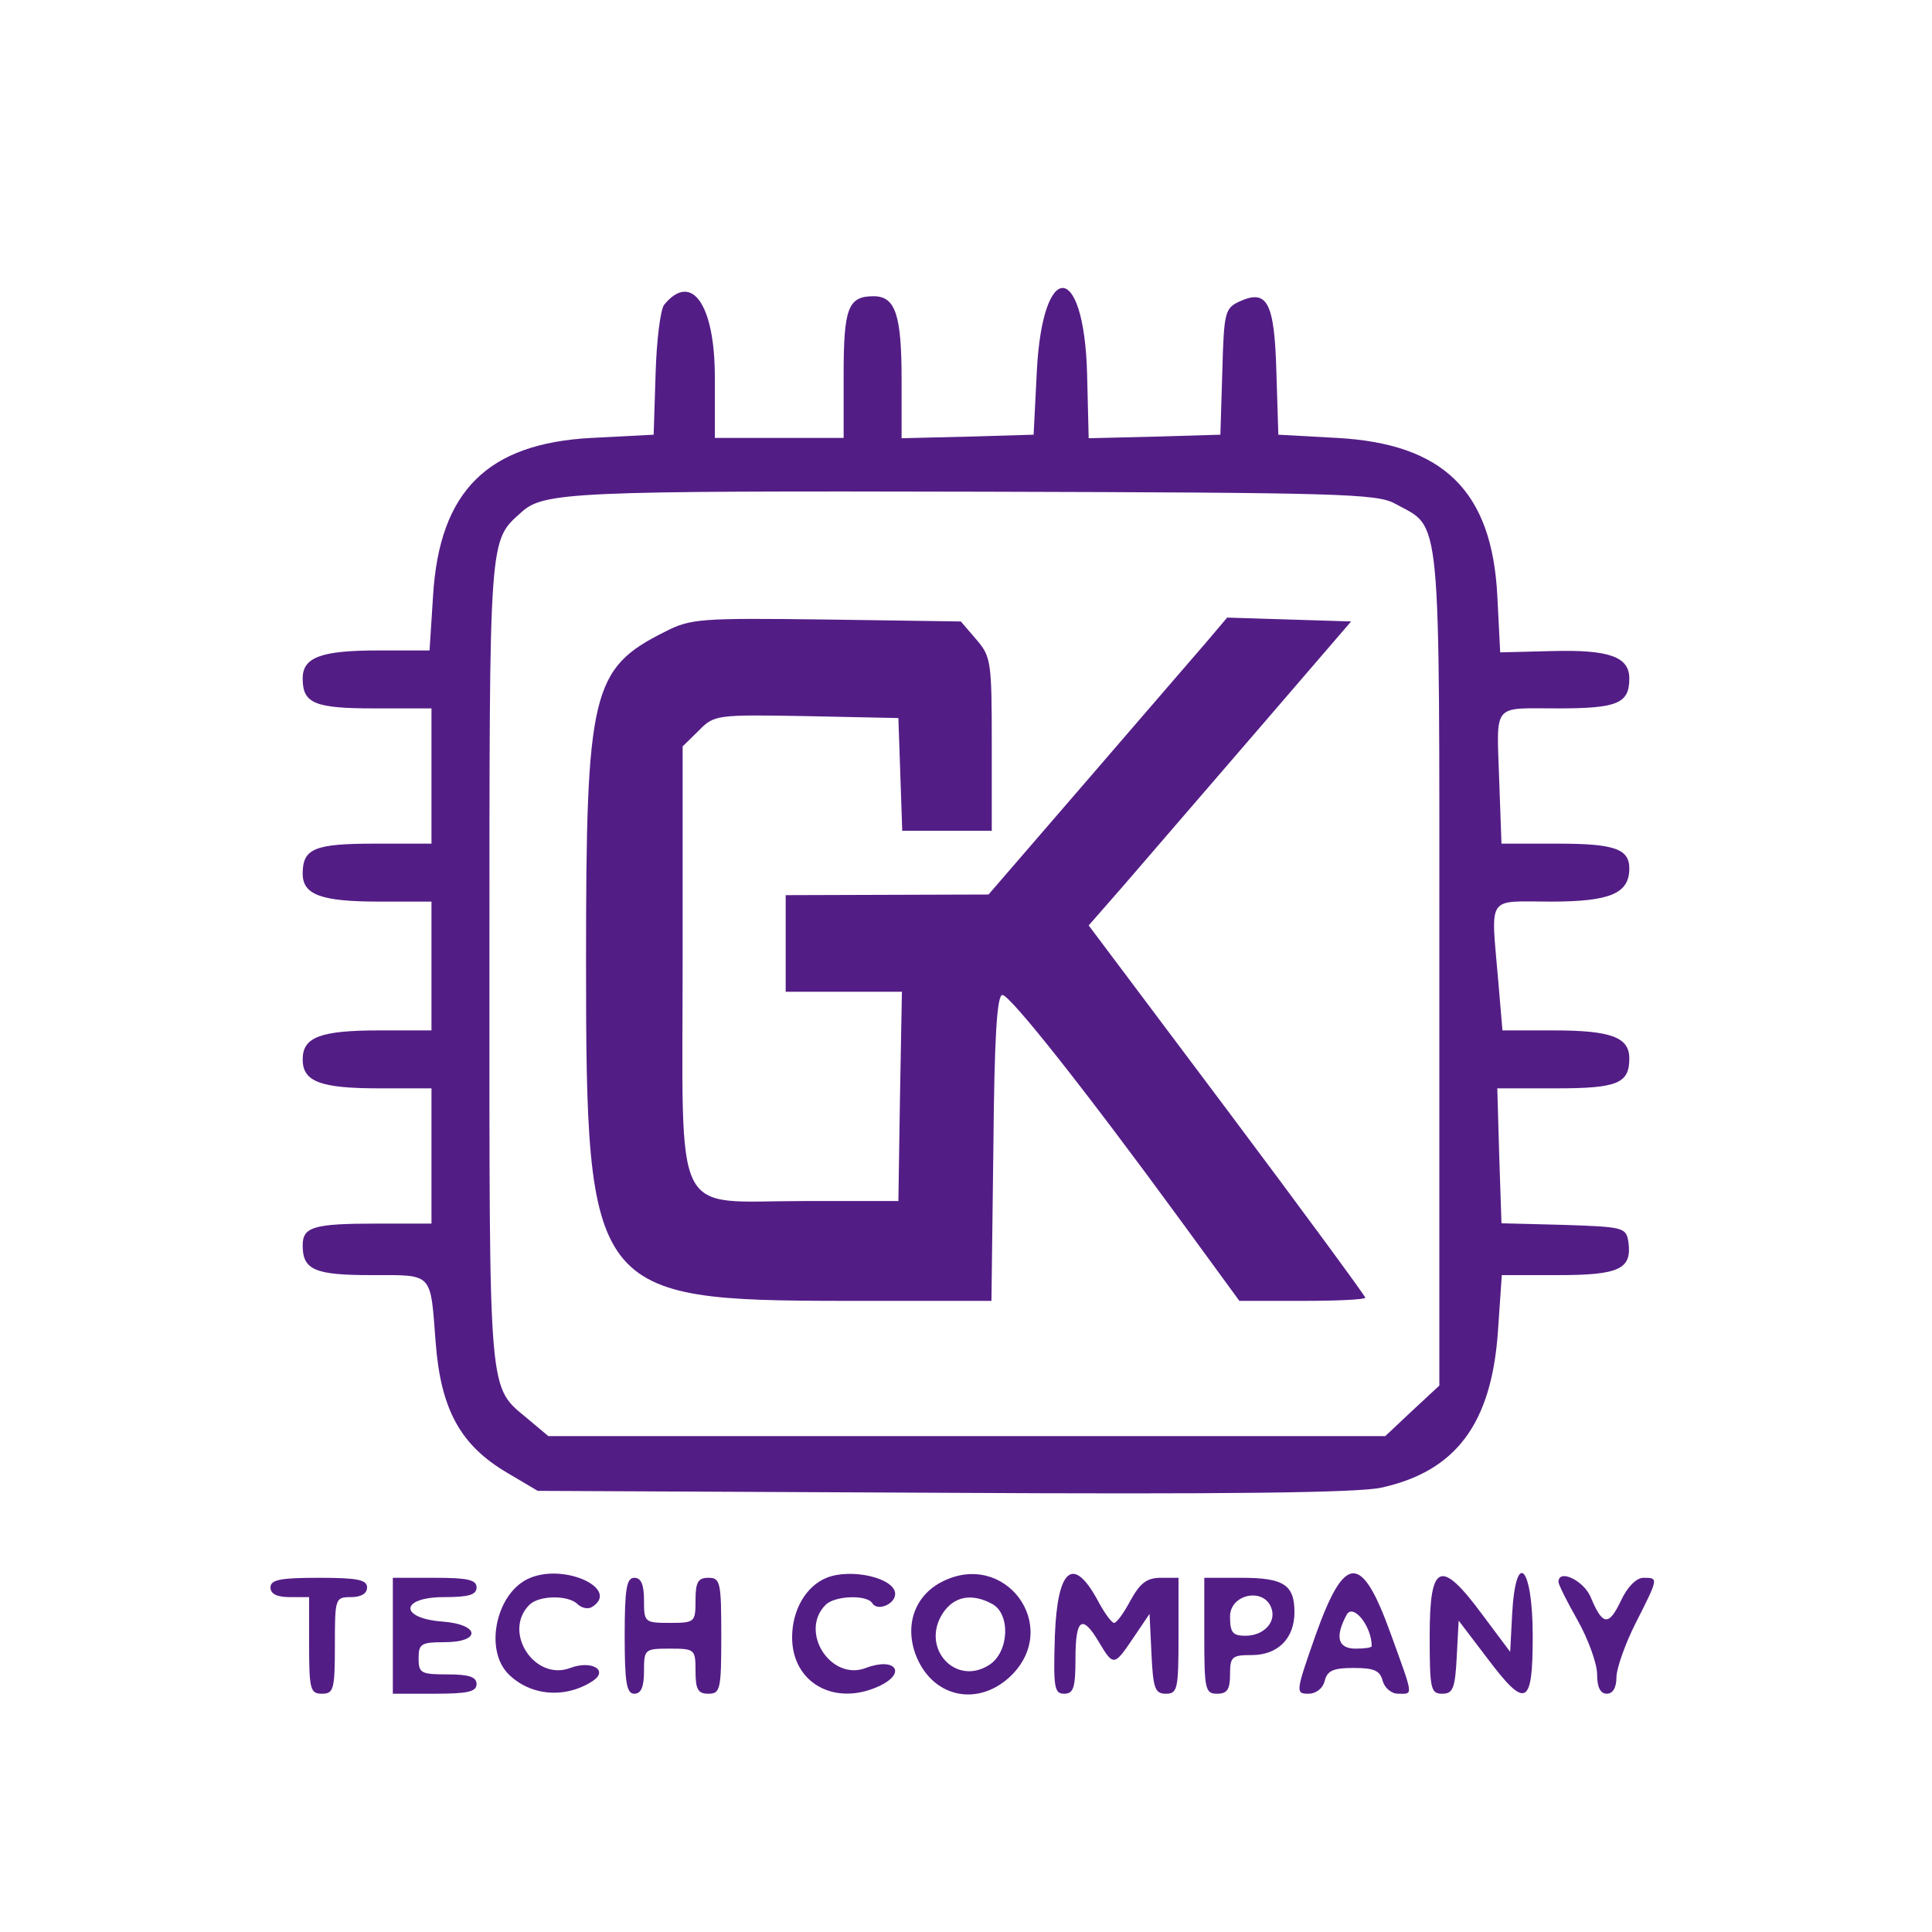 <?xml version="1.0" standalone="no"?>
<!DOCTYPE svg PUBLIC "-//W3C//DTD SVG 20010904//EN"
 "http://www.w3.org/TR/2001/REC-SVG-20010904/DTD/svg10.dtd">
<svg version="1.0" xmlns="http://www.w3.org/2000/svg"
 width="300pt" height="300pt" viewBox="0 0 300 300"
 preserveAspectRatio="xMidYMid meet">
<g transform="translate(0,300) scale(0.05,-0.05)"
fill="#531d86" stroke="none">
<path d="M2063 5054 c-12 -14 -24 -111 -27 -215 l-6 -189 -193 -10 c-323 -17
-472 -165 -492 -489 l-11 -171 -158 0 c-179 0 -236 -21 -236 -87 0 -78 37 -93
224 -93 l176 0 0 -210 0 -210 -176 0 c-187 0 -224 -15 -224 -93 0 -66 57 -87
239 -87 l161 0 0 -200 0 -200 -161 0 c-185 0 -239 -21 -239 -90 0 -69 54 -90
239 -90 l161 0 0 -210 0 -210 -168 0 c-199 0 -232 -10 -232 -68 0 -76 38 -92
213 -92 194 0 183 11 200 -209 16 -209 77 -320 224 -406 l93 -55 1260 -6 c871
-5 1291 0 1360 16 232 51 342 199 362 485 l12 175 175 0 c191 0 230 19 218
104 -7 44 -16 46 -201 52 l-193 5 -7 210 -6 209 181 0 c192 0 229 15 229 93 0
66 -57 87 -236 87 l-158 0 -13 153 c-23 272 -39 247 164 247 183 0 243 25 243
103 0 61 -47 77 -223 77 l-174 0 -7 195 c-8 245 -24 225 181 225 186 0 223 15
223 93 0 68 -64 90 -242 85 l-159 -4 -9 177 c-17 324 -167 471 -498 489 l-182
10 -6 193 c-6 218 -28 260 -114 221 -46 -21 -49 -33 -54 -218 l-6 -196 -204
-6 -205 -5 -5 203 c-10 348 -138 353 -156 6 l-10 -198 -205 -6 -205 -5 0 182
c0 201 -19 259 -87 259 -79 0 -93 -36 -93 -244 l0 -196 -200 0 -200 0 0 189
c0 225 -72 328 -157 225z m2269 -618 c146 -80 138 3 138 -1442 l0 -1297 -84
-78 -84 -79 -1300 0 -1299 0 -62 52 c-126 106 -121 46 -121 1418 0 1338 -2
1308 99 1399 69 63 156 67 1431 64 1107 -3 1226 -6 1282 -37z"/>
<path d="M2065 4038 c-228 -114 -245 -186 -245 -1022 0 -1033 17 -1055 805
-1056 l454 0 6 475 c3 342 11 475 28 475 24 0 259 -297 557 -705 l179 -245
195 0 c108 0 196 4 196 10 0 5 -193 268 -429 583 l-430 573 105 120 c57 66
240 278 407 472 l303 352 -192 6 -193 6 -60 -71 c-34 -39 -200 -232 -371 -430
l-310 -359 -315 -1 -315 -1 0 -150 0 -150 180 0 181 0 -6 -325 -5 -325 -297 0
c-410 0 -373 -74 -373 753 l0 659 50 49 c48 49 54 50 335 45 l285 -6 6 -175 6
-175 139 0 139 0 0 269 c0 255 -2 272 -48 325 l-48 56 -417 6 c-393 5 -422 3
-502 -38z"/>
<path d="M1647 1100 c-105 -42 -145 -222 -68 -299 68 -68 176 -77 261 -22 52
34 -3 66 -69 41 -111 -42 -211 112 -127 196 30 30 121 31 150 2 12 -12 32 -16
44 -9 89 55 -81 136 -191 91z"/>
<path d="M2567 1100 c-64 -26 -107 -100 -107 -185 0 -141 131 -215 269 -152
89 41 52 92 -40 57 -109 -42 -208 113 -125 196 29 29 129 32 145 5 16 -26 71
-3 71 29 0 49 -136 81 -213 50z"/>
<path d="M2926 1088 c-87 -44 -119 -139 -79 -235 54 -128 195 -154 295 -55
153 154 -21 389 -216 290z m155 -69 c58 -31 53 -149 -8 -189 -106 -69 -215 53
-145 160 35 53 90 63 153 29z"/>
<path d="M840 1070 c0 -20 20 -30 60 -30 l60 0 0 -150 c0 -137 4 -150 40 -150
36 0 40 13 40 150 0 147 1 150 50 150 31 0 50 11 50 30 0 24 -30 30 -150 30
-120 0 -150 -6 -150 -30z"/>
<path d="M1220 920 l0 -180 130 0 c102 0 130 6 130 30 0 22 -23 30 -90 30 -83
0 -90 4 -90 50 0 45 8 50 80 50 115 0 111 55 -5 64 -136 10 -133 76 4 76 76 0
101 7 101 30 0 24 -28 30 -130 30 l-130 0 0 -180z"/>
<path d="M1940 920 c0 -147 6 -180 30 -180 21 0 30 21 30 70 0 68 2 70 80 70
78 0 80 -2 80 -70 0 -57 8 -70 40 -70 37 0 40 13 40 180 0 167 -3 180 -40 180
-32 0 -40 -13 -40 -70 0 -68 -2 -70 -80 -70 -78 0 -80 2 -80 70 0 49 -9 70
-30 70 -24 0 -30 -33 -30 -180z"/>
<path d="M3276 920 c-5 -161 -2 -180 29 -180 29 0 35 19 35 110 0 124 21 138
73 50 45 -75 47 -75 107 14 l50 74 6 -124 c5 -108 11 -124 45 -124 36 0 39 15
39 180 l0 180 -55 0 c-43 0 -64 -16 -94 -70 -20 -38 -43 -70 -51 -70 -8 0 -31
32 -51 70 -76 140 -125 100 -133 -110z"/>
<path d="M3740 920 c0 -167 3 -180 40 -180 31 0 40 13 40 60 0 55 6 60 67 60
81 0 133 51 133 133 0 85 -33 107 -164 107 l-116 0 0 -180z m208 87 c17 -44
-23 -87 -80 -87 -40 0 -48 10 -48 60 0 69 104 91 128 27z"/>
<path d="M4085 920 c-61 -174 -62 -180 -22 -180 24 0 45 16 51 40 8 32 27 40
90 40 63 0 82 -8 90 -40 6 -22 27 -40 48 -40 48 0 49 -13 -24 189 -90 249
-142 247 -233 -9z m175 -32 c0 -5 -22 -8 -50 -8 -55 0 -65 36 -28 105 20 37
78 -35 78 -97z"/>
<path d="M4440 920 c0 -165 3 -180 39 -180 33 0 40 16 45 114 l6 113 86 -113
c123 -164 144 -154 144 66 0 218 -53 272 -64 65 l-6 -115 -86 115 c-130 176
-164 162 -164 -65z"/>
<path d="M4840 1087 c0 -8 27 -62 60 -120 33 -59 60 -134 60 -167 0 -40 10
-60 30 -60 19 0 30 19 30 51 0 27 27 104 60 169 71 140 71 140 24 140 -22 0
-50 -28 -70 -71 -38 -80 -57 -78 -94 11 -22 52 -100 89 -100 47z"/>
</g>
</svg>
